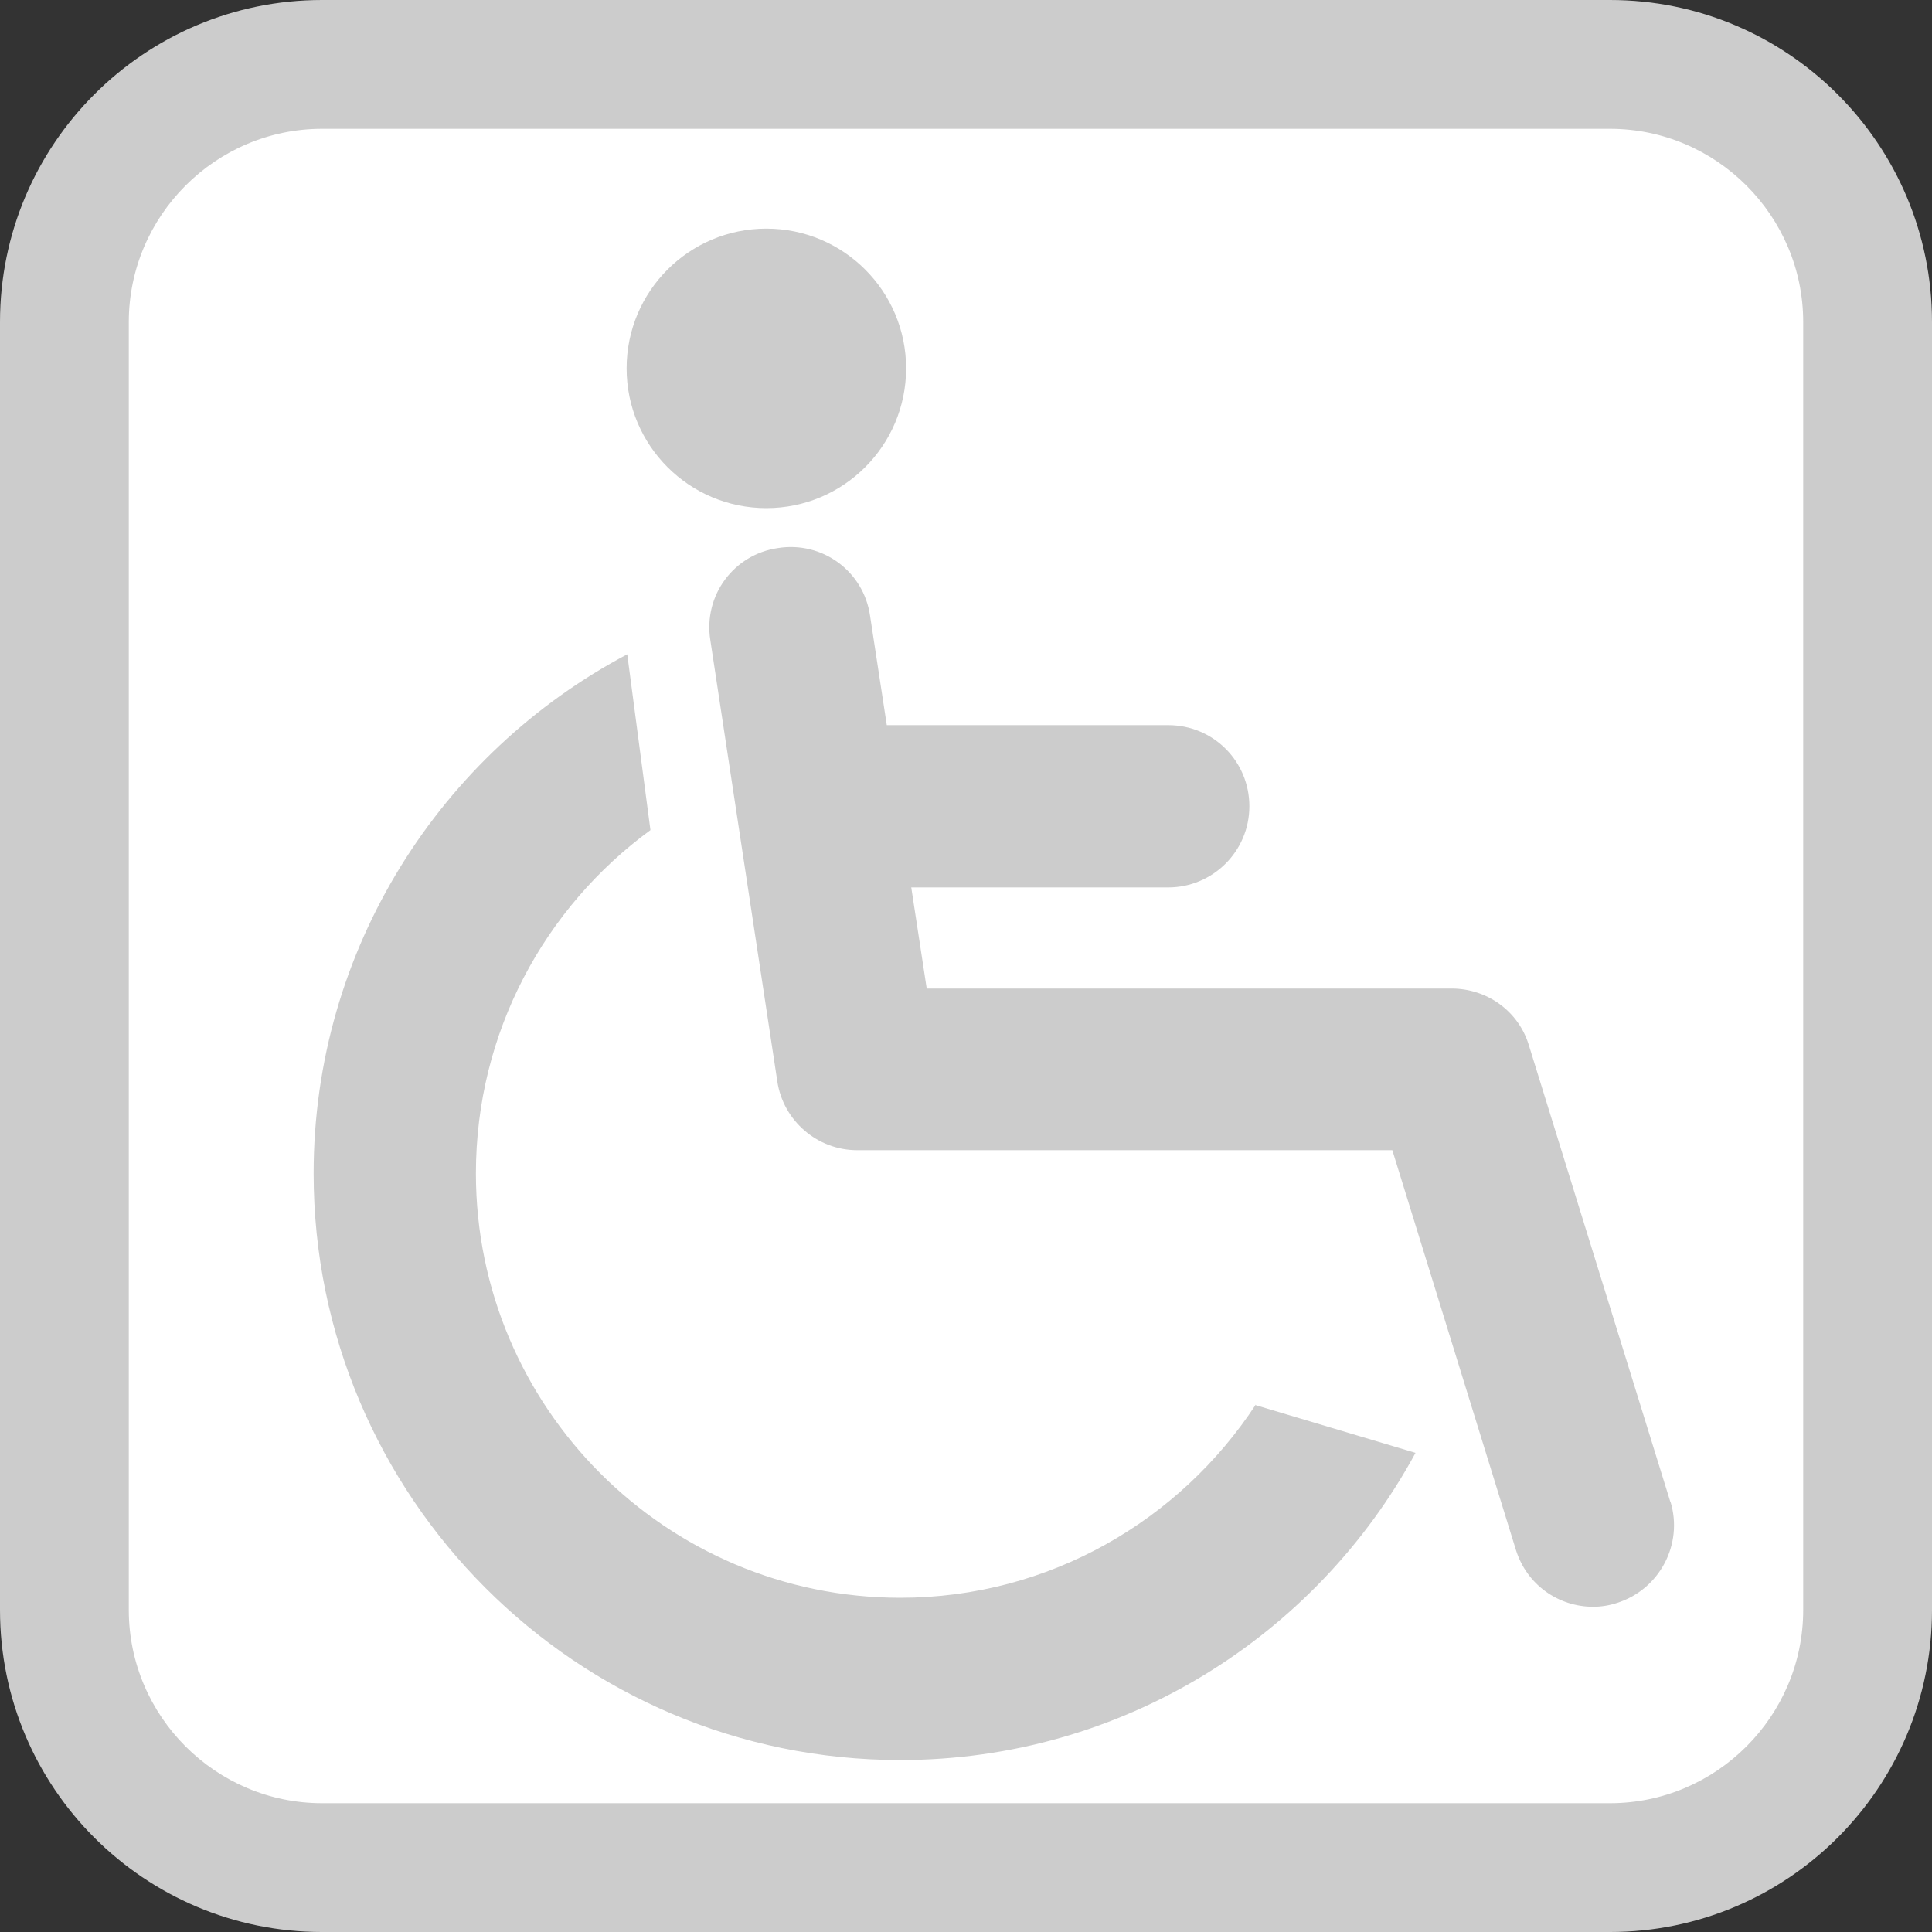 <?xml version="1.0" encoding="UTF-8"?>
<svg id="_レイヤー_1" data-name="レイヤー 1" xmlns="http://www.w3.org/2000/svg" viewBox="0 0 30 30">
  <rect x="0" y="0" width="30" height="30" fill="#333333" stroke="none"/>
  <defs>
    <style>
      .cls-1 {
        fill: #fff;
      }

      .cls-2 {
        fill: #ccc;
      }
    </style>
  </defs>
  <g>
    <rect class="cls-1" x="1" y="1" width="28" height="28" rx="4" ry="4"/>
    <path class="cls-2" d="m25,2c1.65,0,3,1.35,3,3v20c0,1.65-1.35,3-3,3H5c-1.65,0-3-1.35-3-3V5c0-1.65,1.35-3,3-3h20m0-2H5C2.24,0,0,2.24,0,5v20c0,2.76,2.24,5,5,5h20c2.76,0,5-2.24,5-5V5c0-2.76-2.24-5-5-5h0Z"/>
  </g>
  <g>
    <path class="cls-2" d="m19.5,21.81c-1.18,1.8-3.21,3-5.52,3-3.64,0-6.59-2.96-6.59-6.59,0-2.19,1.07-4.13,2.71-5.33l-.36-2.73c-2.89,1.53-4.87,4.57-4.87,8.06,0,5.02,4.08,9.11,9.11,9.11,3.45,0,6.46-1.93,8-4.77l-2.48-.74Z"/>
    <circle class="cls-2" cx="11.9" cy="5.72" r="2.17"/>
    <path class="cls-2" d="m25.94,23.33l-2.2-7.1c-.16-.53-.65-.88-1.2-.88h-8.15l-.24-1.57h3.99c.69,0,1.26-.56,1.26-1.26s-.56-1.26-1.26-1.26h-4.37l-.26-1.7c-.1-.69-.74-1.16-1.43-1.05-.69.1-1.16.74-1.05,1.43l1.04,6.85c.09.61.62,1.07,1.24,1.07h8.31l1.92,6.21c.17.54.66.88,1.2.88.12,0,.25-.02.37-.06.66-.21,1.03-.91.83-1.57Z"/>
  </g>
</svg>